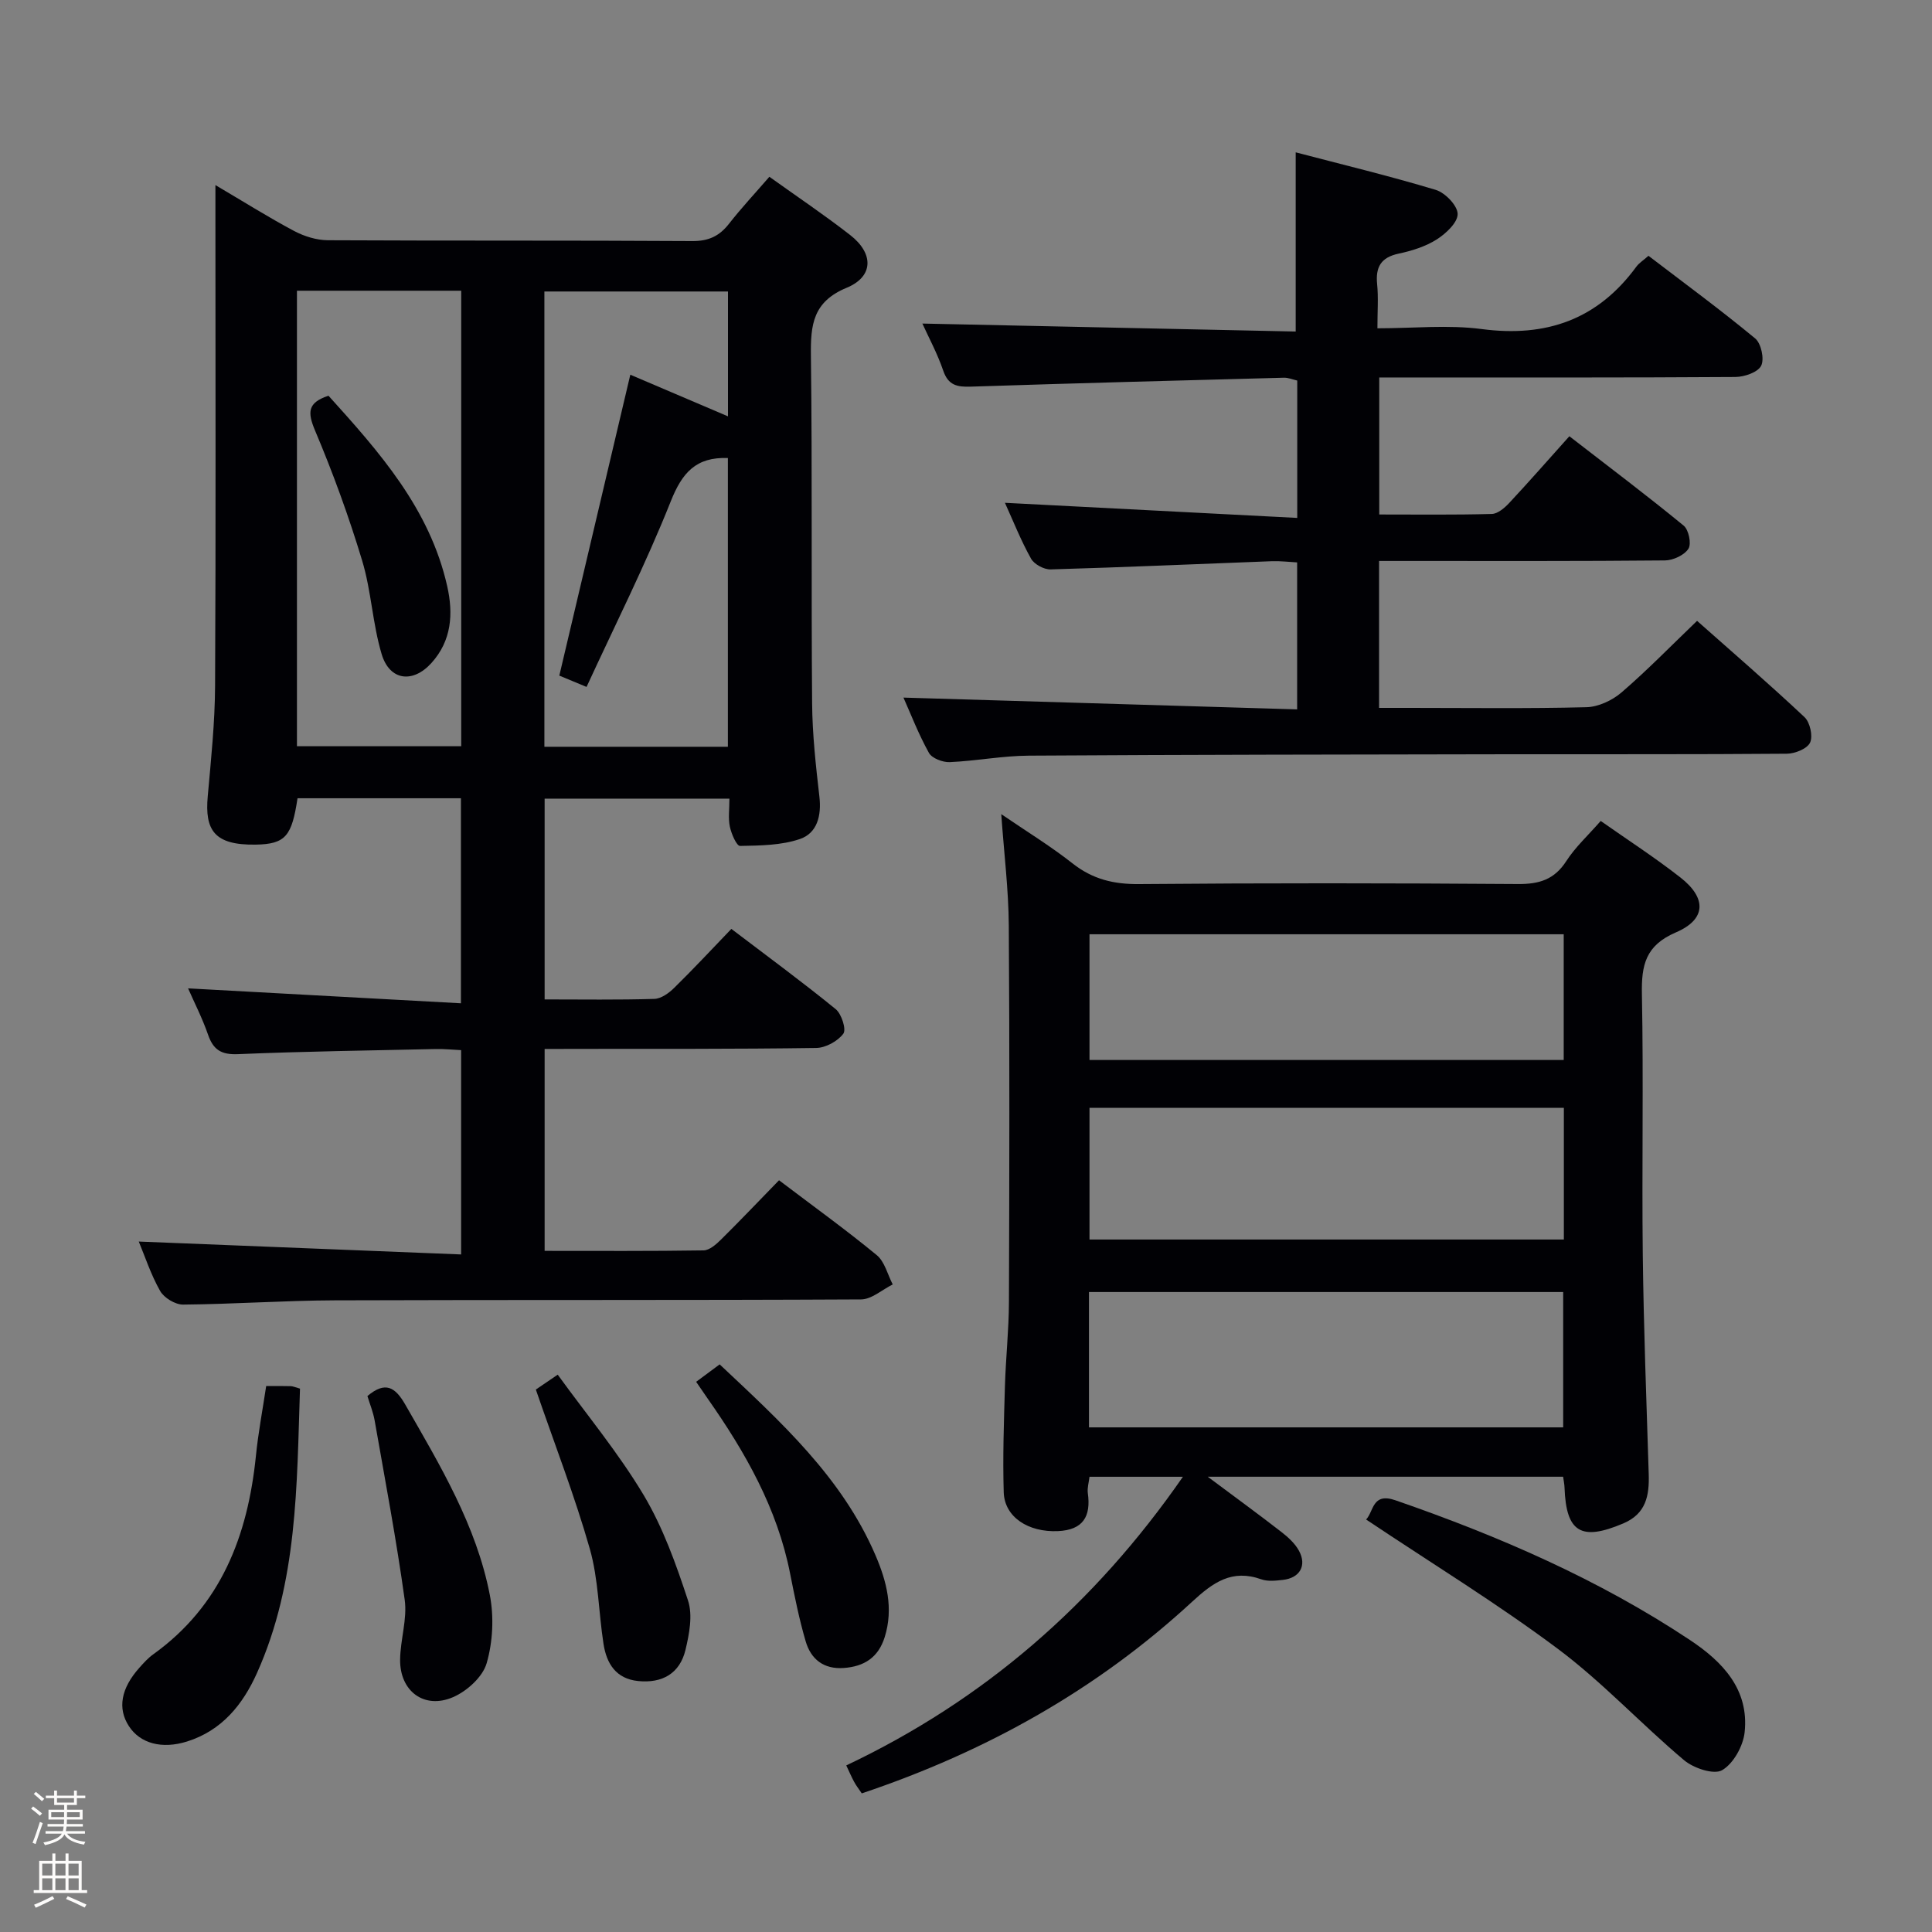 <svg enable-background="new 0 0 400 400" viewBox="0 0 400 400" xmlns="http://www.w3.org/2000/svg"><rect x="0" y="0" width="400" height="400" fill="#808080" stroke="none"/><path d="m6.44 374.46.42-.45c.65.47 1.27.95 1.85 1.44l-.45.49c-.65-.56-1.25-1.06-1.82-1.48m.93 7.33-.63-.26c.55-1.36 1.05-2.8 1.52-4.33.19.1.38.19.59.27-.46 1.29-.95 2.73-1.48 4.32m-.38-10.38.44-.42c.43.34 1.01.82 1.74 1.44l-.49.49c-.53-.51-1.09-1.01-1.69-1.51m2.5.35h1.72v-1.04h.59v1.04h3.52v-1.04h.59v1.04h1.75v.53h-1.75v1.42h-2.03v.97h3.22v2.03h-3.24c0 .35-.01.66-.03.93h3.32v.53h-3.37c-.03.27-.08.58-.15.94h3.96v.53h-3.71c.67.92 1.93 1.48 3.79 1.68-.13.24-.23.44-.29.59-2.13-.38-3.48-1.08-4.04-2.12-.43.97-1.77 1.72-4.03 2.23-.09-.19-.2-.37-.33-.55 2.1-.42 3.37-1.03 3.81-1.83h-3.36v-.53h3.58c.08-.29.13-.61.16-.94h-3.33v-.53h3.39c.02-.27.04-.58.04-.93h-3.23v-2.03h3.25v-.97h-2.07v-1.42h-1.73zm1.12 3.44v1h2.65c.01-.3.02-.44.01-.4v-.25-.35zm1.19-2h3.52v-.91h-3.52zm4.71 2h-2.63v.59c0 .15-.01.28-.01.4h2.64z" fill="#fcfbfa"/><path d="m13.56 383.74h.63v1.52h2.72v6.07h1.13v.6h-11.06v-.6h1.13v-6.07h2.73v-1.52h.63v1.52h2.1v-1.52zm-2.69 8.83.38.56c-1.24.63-2.53 1.25-3.85 1.85-.1-.21-.21-.42-.34-.63 1.36-.55 2.63-1.15 3.81-1.78m-2.13-4.27h2.1v-2.45h-2.1zm0 3.04h2.1v-2.46h-2.1zm2.72-3.04h2.1v-2.45h-2.1zm0 3.04h2.1v-2.46h-2.1zm6.07 3.6c-1.41-.71-2.7-1.3-3.86-1.78l.35-.56c1.45.62 2.75 1.19 3.88 1.72zm-1.25-9.09h-2.1v2.45h2.1zm-2.09 5.49h2.1v-2.46h-2.1z" fill="#fcfbfa"/><g fill="#010105"><path d="m112.76 217.17v41.81c11.05 0 21.98.07 32.91-.1 1.23-.02 2.63-1.27 3.63-2.26 4.01-3.97 7.9-8.06 11.99-12.26 7.08 5.37 13.83 10.23 20.23 15.5 1.65 1.36 2.24 4.01 3.31 6.07-2.18 1.08-4.36 3.08-6.55 3.1-36.32.19-72.64.06-108.96.19-10.47.04-20.95.79-31.42.88-1.62.01-3.93-1.39-4.74-2.81-1.94-3.42-3.18-7.25-4.43-10.24 22.07.88 44.2 1.77 66.74 2.67 0-14.6 0-28.17 0-42.3-1.74-.08-3.5-.27-5.26-.23-13.64.3-27.29.49-40.92 1.06-3.46.15-5.13-.88-6.22-4.04-1.18-3.41-2.85-6.66-4.13-9.58 18.75 1.03 37.39 2.04 56.49 3.09 0-14.78 0-28.48 0-42.45-11.38 0-22.62 0-33.83 0-1.18 7.75-2.4 9.51-8.7 9.6-8.55.13-10.52-3-9.89-10 .68-7.6 1.48-15.23 1.52-22.85.17-32.32.07-64.64.07-96.97 0-1.92 0-3.85 0-6.73 6.04 3.56 11.06 6.72 16.29 9.5 2.09 1.11 4.64 1.9 6.98 1.92 25.16.13 50.32.01 75.47.17 3.36.02 5.59-1.02 7.59-3.58 2.55-3.26 5.38-6.29 8.36-9.73 5.76 4.12 11.4 7.91 16.74 12.07 4.89 3.81 4.87 8.59-.74 10.91-6.99 2.89-7.48 7.67-7.4 14.04.3 23.99.05 47.98.25 71.97.05 6.46.77 12.94 1.51 19.38.45 3.92-.47 7.51-4.01 8.73-3.87 1.33-8.25 1.36-12.42 1.44-.71.01-1.8-2.5-2.11-3.98-.37-1.75-.09-3.64-.09-5.81-12.76 0-25.34 0-38.26 0v41.57c7.78 0 15.25.12 22.71-.11 1.41-.04 3.02-1.2 4.11-2.28 3.92-3.84 7.66-7.86 11.84-12.21 7.47 5.68 14.68 10.97 21.6 16.61 1.22.99 2.24 4.22 1.58 5.09-1.17 1.56-3.67 2.93-5.63 2.95-16.82.24-33.65.17-50.48.19-1.8.02-3.6.01-5.73.01zm17.74-139.59c6.89 2.94 13.5 5.75 20.22 8.62 0-8.93 0-17.35 0-25.85-12.82 0-25.35 0-38.01 0v94.26h37.99c0-20.2 0-40.07 0-59.78-6.63-.25-9.48 3.07-11.82 8.95-5.18 13.02-11.52 25.58-17.44 38.44-2.96-1.23-4.61-1.92-5.64-2.34 4.92-20.83 9.74-41.26 14.7-62.3zm-69.02-17.39v94.31h34.01c0-31.66 0-62.89 0-94.31-11.45 0-22.56 0-34.01 0z"/><path d="m178.42 371.3c-.69-1.02-1.19-1.66-1.57-2.37-.55-1.01-1-2.07-1.64-3.42 28.5-13.51 51.4-33.36 69.7-59.76-6.85 0-12.91 0-19.34 0-.14 1.18-.49 2.31-.35 3.37.68 4.83-.96 7.64-6.17 7.88-6.15.28-11.08-2.9-11.24-8.05-.22-7.31.04-14.64.25-21.96.17-5.81.81-11.61.83-17.42.09-25.98.15-51.97-.03-77.95-.05-7.43-.98-14.85-1.56-23.06 5.13 3.51 10.16 6.58 14.76 10.2 4.16 3.28 8.52 4.33 13.78 4.28 26.15-.23 52.3-.2 78.45-.01 4.39.03 7.53-.92 10-4.76 1.87-2.9 4.51-5.31 7.12-8.3 5.53 3.89 11.21 7.56 16.51 11.71 5.47 4.28 5.34 8.67-.96 11.37-6.29 2.7-7.14 6.78-7.02 12.79.35 17.98-.03 35.98.18 53.96.18 15.14.76 30.27 1.23 45.4.14 4.44-.54 8.21-5.27 10.21-8.71 3.7-11.83 1.87-12.16-7.41-.02-.65-.16-1.3-.29-2.26-24.1 0-48.14 0-73.58 0 5.77 4.31 10.54 7.78 15.2 11.4 1.41 1.09 2.86 2.4 3.69 3.93 1.67 3.07.17 5.64-3.33 6.03-1.48.17-3.13.35-4.47-.12-6.07-2.16-9.97.62-14.33 4.65-19.68 18.17-42.59 31.01-68.39 39.67zm145.22-75.78c0-9.46 0-18.68 0-28.02-32.89 0-65.54 0-98.18 0v28.02zm.14-66.16c-32.99 0-65.53 0-98.21 0v27.27h98.21c0-9.15 0-17.94 0-27.27zm-.03-35.93c-33.08 0-65.62 0-98.18 0v26.03h98.18c0-8.81 0-17.25 0-26.03z"/><path d="m268.56 146.87c0-10.55 0-20.16 0-30.43-1.71-.09-3.46-.31-5.2-.25-15.28.57-30.56 1.26-45.84 1.7-1.37.04-3.4-1.06-4.05-2.22-2.1-3.75-3.69-7.78-5.41-11.57 20.15 1.04 40.18 2.08 60.52 3.13 0-10.27 0-19.22 0-28.44-.9-.2-1.83-.61-2.75-.59-21.62.57-43.23 1.14-64.84 1.85-2.8.09-4.66-.25-5.7-3.3-1.21-3.55-3.02-6.89-4.32-9.76 25.89.55 51.54 1.1 77.29 1.65 0-12.8 0-24.51 0-37.1 9.65 2.53 19.4 4.88 28.99 7.77 1.95.59 4.51 3.24 4.54 4.98.03 1.77-2.41 4.06-4.31 5.27-2.33 1.48-5.16 2.37-7.9 2.95-3.67.78-4.81 2.77-4.46 6.32.28 2.78.06 5.61.06 9.14 7.43 0 14.62-.76 21.6.16 13.36 1.76 24-1.98 32.01-12.92.57-.77 1.45-1.31 2.51-2.25 7.46 5.7 14.95 11.2 22.09 17.11 1.24 1.03 1.94 4.26 1.24 5.65-.68 1.36-3.46 2.31-5.32 2.33-22.66.15-45.32.1-67.98.1-1.8 0-3.6 0-5.77 0v28.37c7.76 0 15.53.1 23.3-.11 1.24-.03 2.67-1.27 3.63-2.3 4.09-4.38 8.04-8.9 12.43-13.79 8.62 6.67 16.27 12.43 23.67 18.51 1.04.85 1.64 3.76.98 4.78-.85 1.33-3.16 2.4-4.85 2.42-17.66.17-35.32.11-52.98.11-1.96 0-3.92 0-6.22 0v30.42h6.43c12.16 0 24.33.17 36.49-.14 2.47-.06 5.35-1.4 7.27-3.05 5.29-4.55 10.17-9.57 15.65-14.83 7.22 6.4 14.87 13.01 22.24 19.93 1.14 1.07 1.78 3.93 1.16 5.27-.59 1.28-3.13 2.3-4.82 2.31-19.16.16-38.32.08-57.48.11-33.15.06-66.31.08-99.46.29-5.46.03-10.9 1.1-16.37 1.34-1.45.06-3.69-.79-4.31-1.92-2.16-3.89-3.77-8.08-5.27-11.44 27.04.82 54.13 1.63 81.51 2.44z"/><path d="m282.84 314.6c1.6-1.69 1.24-5.66 6.08-3.98 21.4 7.41 42.05 16.36 60.97 28.93 6.76 4.49 12.26 10.22 11.32 19.08-.3 2.86-2.32 6.51-4.67 7.87-1.71.99-5.9-.41-7.87-2.07-8.89-7.48-16.87-16.13-26.14-23.06-12.6-9.42-26.08-17.67-39.69-26.77z"/><path d="m55.11 286.97c2.1 0 3.59-.03 5.08.02.46.01.91.23 1.92.51-.67 19.98-.46 40.07-8.91 58.89-2.94 6.55-7.27 11.9-14.48 14.17-5.2 1.63-9.71.41-12.04-3.19-2.38-3.67-1.64-7.82 2.2-12.11.88-.99 1.79-2 2.86-2.76 14.04-10.09 19.55-24.54 21.24-41.03.47-4.75 1.37-9.45 2.13-14.5z"/><path d="m144.13 286.09c1.62-1.2 3.05-2.26 4.87-3.61 12.58 11.84 25.3 23.32 32.26 39.52 2.31 5.38 3.77 10.98 1.91 16.94-1.33 4.25-4.27 6.1-8.5 6.4-4.14.29-6.78-1.82-7.86-5.51-1.35-4.59-2.29-9.31-3.22-14.01-2.65-13.52-9.28-25.15-17.07-36.25-.74-1.07-1.46-2.14-2.39-3.48z"/><path d="m110.94 287.69c.75-.51 2.12-1.44 4.53-3.08 6.02 8.31 12.59 16.22 17.8 24.94 4.01 6.73 6.72 14.34 9.18 21.83 1 3.04.26 6.92-.53 10.22-1.17 4.86-4.79 6.95-9.81 6.44-4.59-.47-6.53-3.62-7.16-7.69-1.02-6.55-1.04-13.35-2.83-19.66-3.12-10.94-7.26-21.6-11.18-33z"/><path d="m76.07 289.04c3.71-3.13 5.75-1.88 7.85 1.79 7.19 12.55 14.7 24.99 17.49 39.38.88 4.55.63 9.7-.65 14.13-.81 2.83-4.05 5.77-6.92 7.02-5.99 2.62-11.09-1.21-11-7.78.05-4.13 1.5-8.36.95-12.35-1.72-12.44-4.06-24.79-6.23-37.17-.31-1.74-1.01-3.42-1.49-5.02z"/><path d="m68.01 81.93c10.5 11.62 20.97 23.38 24.58 39.44 1.29 5.71.92 11.26-3.26 15.89-3.85 4.27-8.66 3.68-10.31-1.82-1.89-6.29-2.14-13.08-4.04-19.37-2.76-9.14-6.04-18.15-9.76-26.95-1.56-3.73-1.59-5.75 2.79-7.19z"/></g></svg>